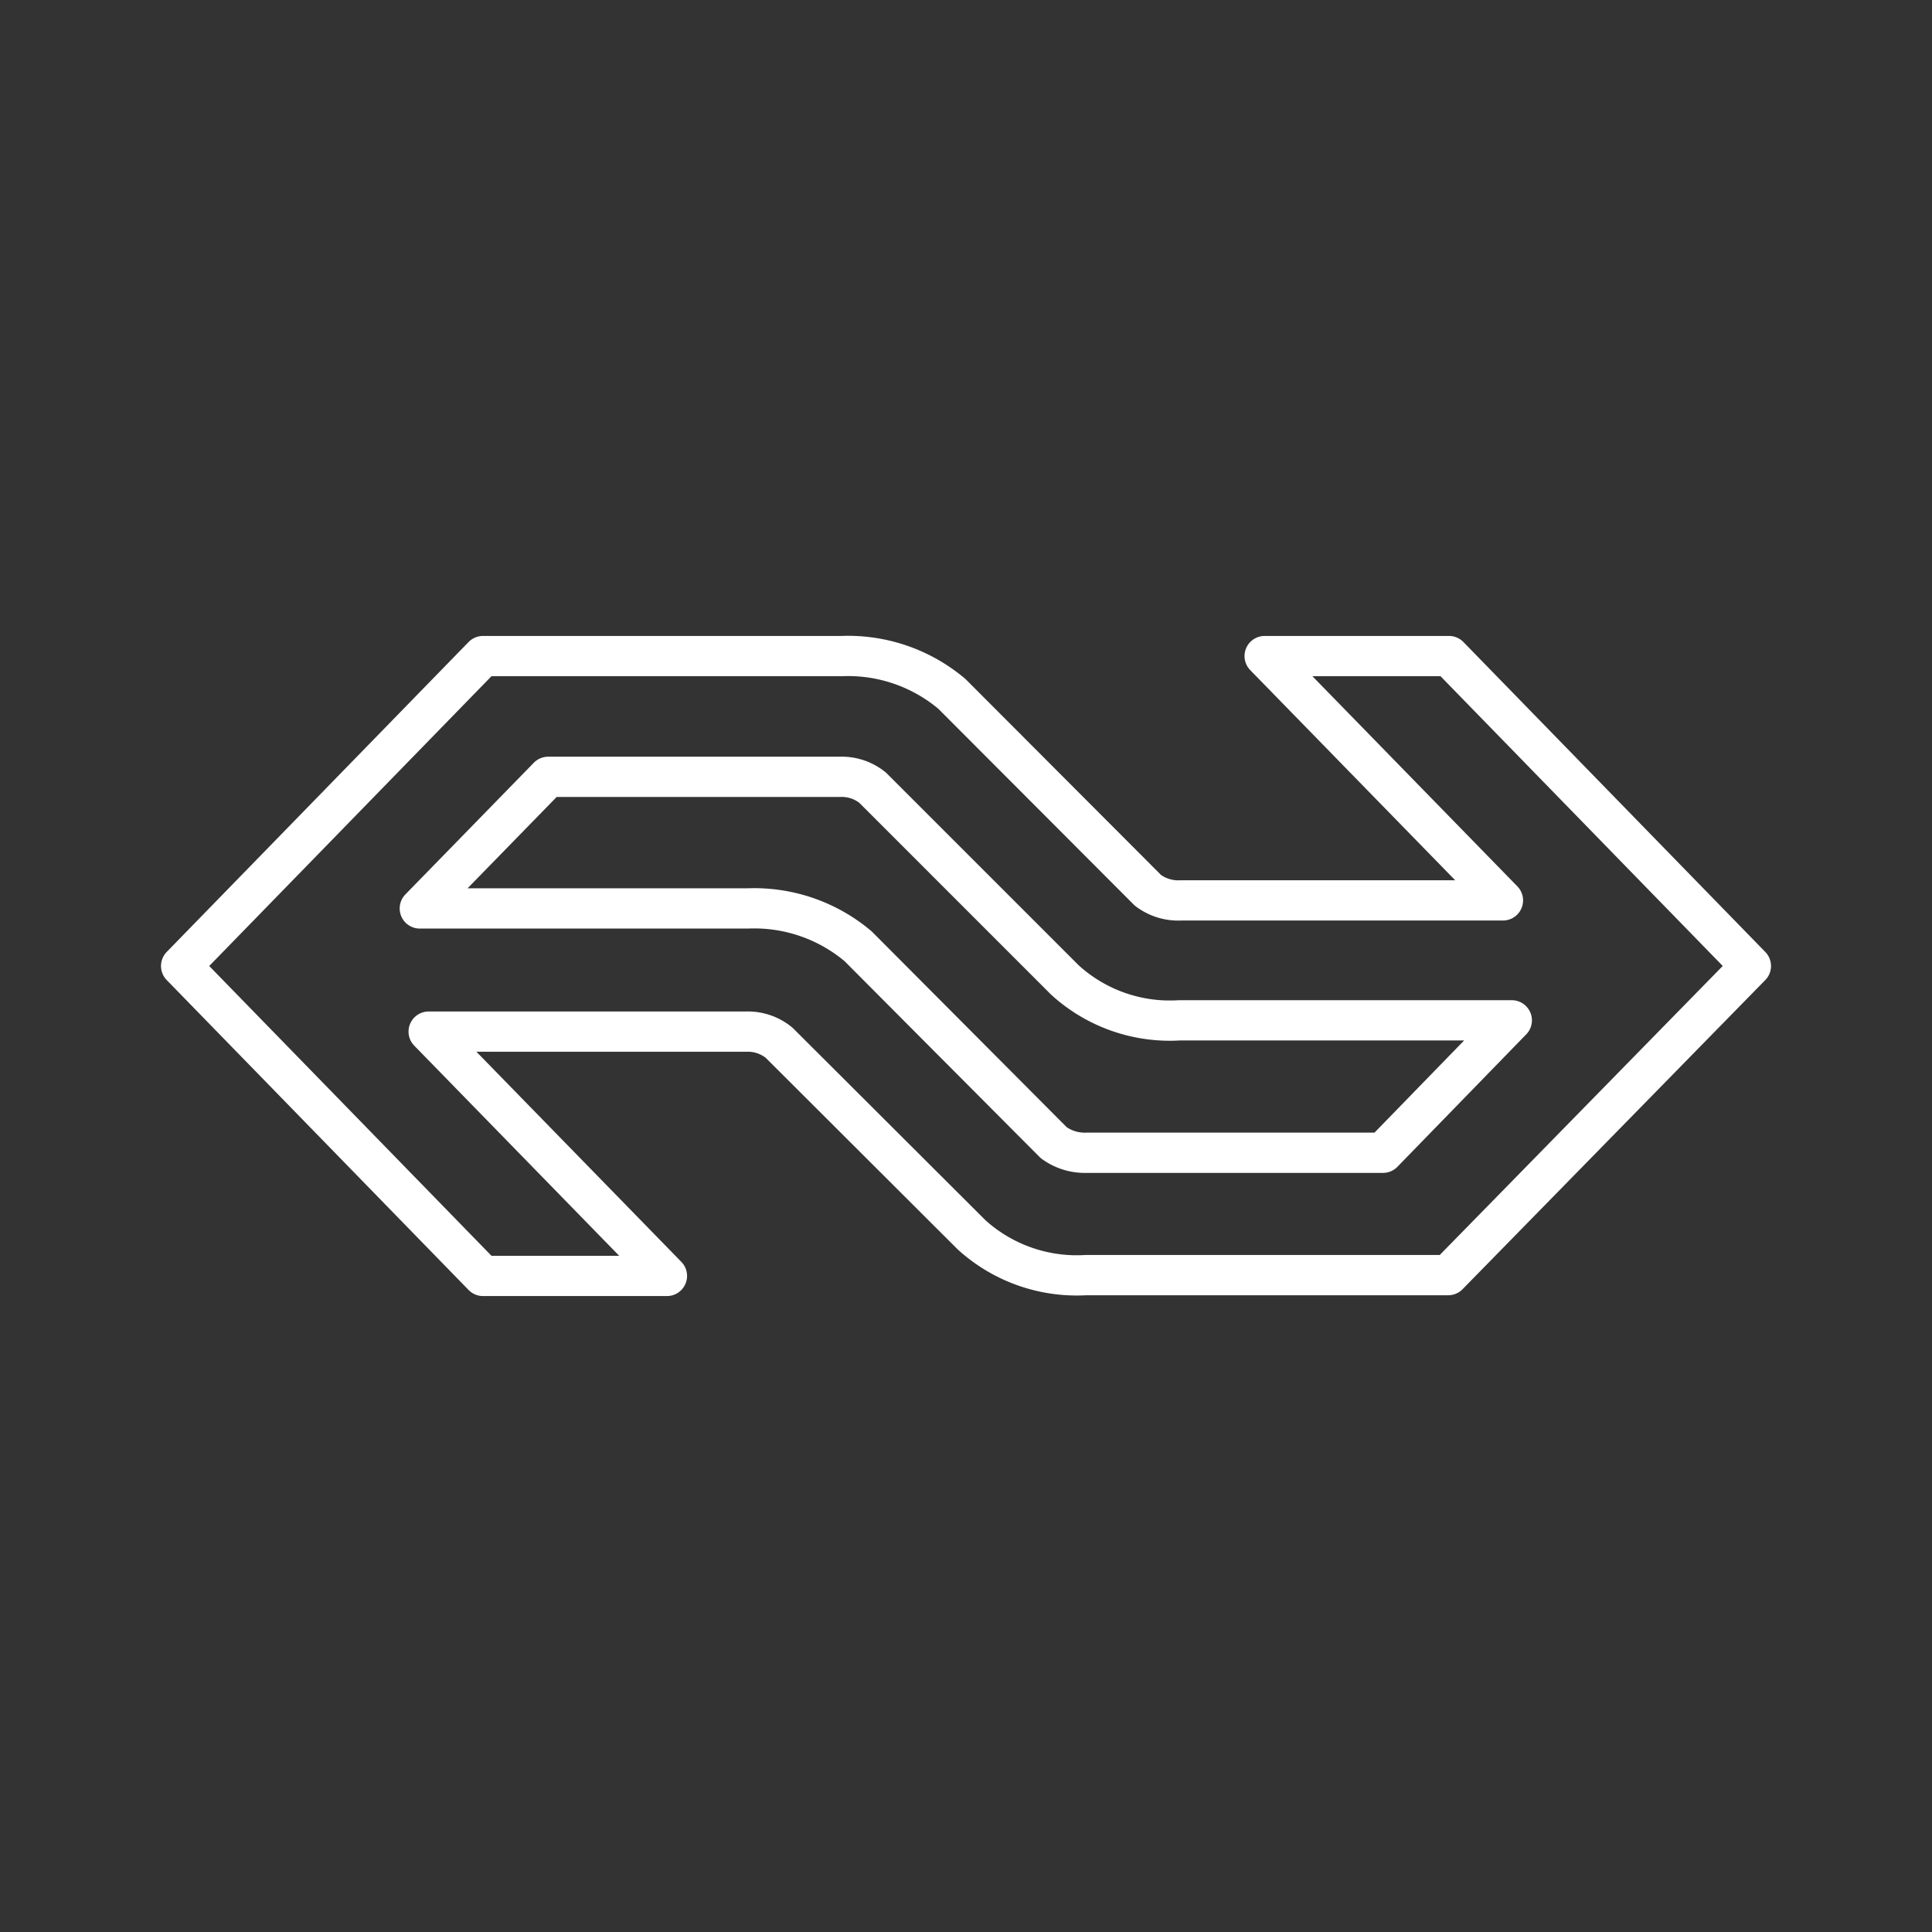 <svg xmlns="http://www.w3.org/2000/svg" viewBox="0 0 48 48"><rect x="0" y="0" width="48" height="48" fill="#333333" stroke="none"/><defs><style>.a{fill:none;stroke:#fff;stroke-linecap:round;stroke-linejoin:round;}</style></defs><path class="a" d="M12,16.3,4.5,24,12,31.7h4.57l-5.92-6.07h7.9a1.22,1.22,0,0,1,.81.28l4.78,4.77a3.89,3.89,0,0,0,2.84,1h9L43.5,24,36,16.3H31.42l5.92,6.07h-8a1.25,1.25,0,0,1-.82-.25l-4.87-4.88a4,4,0,0,0-2.74-.94Zm1.62,3h7.25a1.22,1.22,0,0,1,.81.27l4.78,4.78a3.87,3.87,0,0,0,2.84,1h8.26l-3.2,3.29H27a1.31,1.31,0,0,1-.82-.25l-4.86-4.88a4,4,0,0,0-2.75-.94H10.43Z"/></svg>